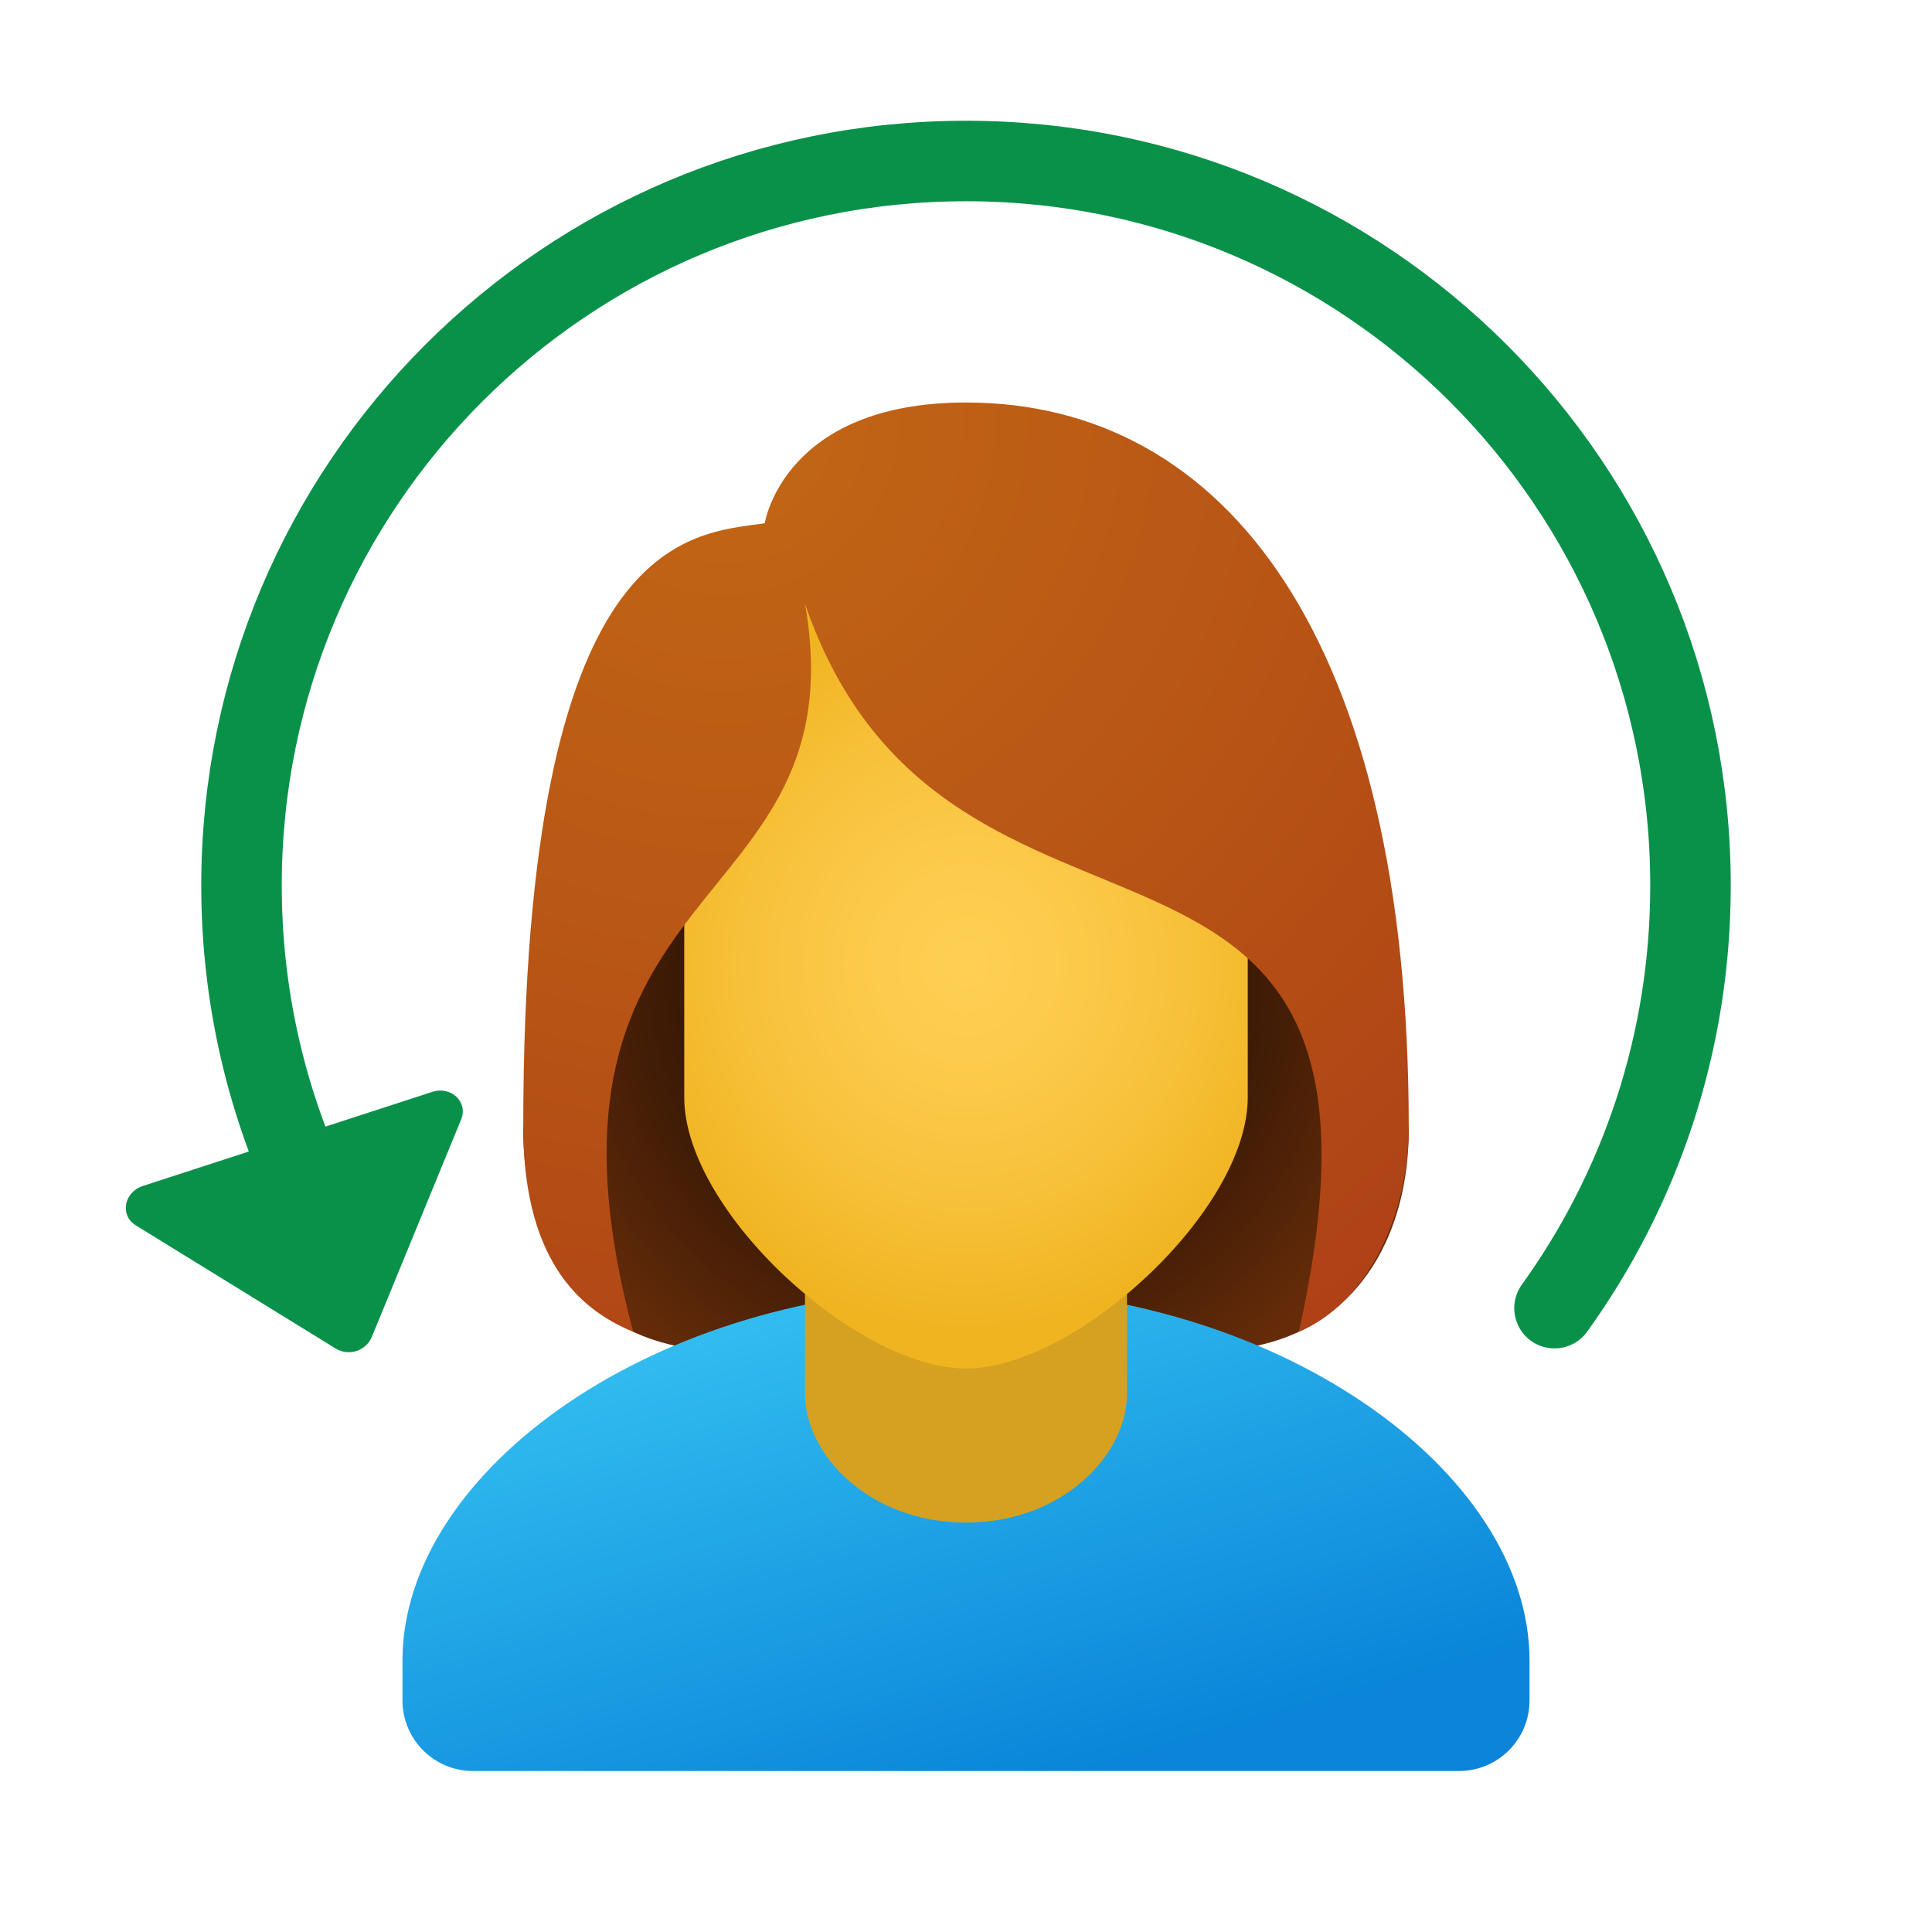 <svg xmlns="http://www.w3.org/2000/svg" viewBox="0 0 48 48"><path fill="#09914a" d="M11.457,27.813L9.24,33.21c-0.146,0.355-0.575,0.494-0.902,0.293l-4.967-3.061 c-0.399-0.246-0.293-0.825,0.181-0.978l7.185-2.336C11.209,26.974,11.635,27.38,11.457,27.813z"/><path fill="none" stroke="#09914a" stroke-linecap="round" stroke-linejoin="round" stroke-miterlimit="10" stroke-width="2" d="M8.007,30.269C6.725,27.793,6,24.981,6,22c0-9.941,8.059-18,18-18s18,8.059,18,18c0,3.919-1.252,7.545-3.379,10.501"/><radialGradient id="kSOnPez7sX2aept53U48ma" cx="23.789" cy="-1394.339" r="11.736" gradientTransform="matrix(1 0 0 -1 0 -1369.89)" gradientUnits="userSpaceOnUse"><stop offset=".376" stop-color="#261103"/><stop offset=".68" stop-color="#431d06"/><stop offset="1" stop-color="#662c09"/></radialGradient><path fill="url(#kSOnPez7sX2aept53U48ma)" d="M24,13.83c-8.814,0-11,14.232-11,14.232c0,2.534,1.177,4.754,3.641,5.342 c2.11,0.504,4.766,0.971,7.359,0.971s5.248-0.467,7.359-0.971C33.823,32.816,35,30.595,35,28.062C35,28.062,32.814,13.83,24,13.83z"/><linearGradient id="kSOnPez7sX2aept53U48mb" x1="21.113" x2="24.911" y1="-1401.446" y2="-1414.51" gradientTransform="matrix(1 0 0 -1 0 -1369.89)" gradientUnits="userSpaceOnUse"><stop offset="0" stop-color="#33bef0"/><stop offset="1" stop-color="#0a85d9"/></linearGradient><path fill="url(#kSOnPez7sX2aept53U48mb)" d="M24,32c-7.732,0-14,4.556-14,9.25v1c0,0.966,0.784,1.75,1.75,1.75h24.5 c0.966,0,1.75-0.784,1.75-1.75v-1C38,36.556,31.732,32,24,32z"/><path fill="#d6a121" d="M28,34.628c0,1.518-1.6,3.2-4,3.2s-4-1.682-4-3.2C20,32.518,20,29,20,29h8 C28,29,28,32.518,28,34.628z"/><radialGradient id="kSOnPez7sX2aept53U48mc" cx="-37.045" cy="-1426.05" r="9.38" gradientTransform="matrix(-.914 0 0 -.967 -9.845 -1355.032)" gradientUnits="userSpaceOnUse"><stop offset="0" stop-color="#ffcf54"/><stop offset=".261" stop-color="#fdcb4d"/><stop offset=".639" stop-color="#f7c13a"/><stop offset="1" stop-color="#f0b421"/></radialGradient><path fill="url(#kSOnPez7sX2aept53U48mc)" d="M24,13.062c3.454,0,7,0.606,7,8.507c0,0.632,0,5.019,0,5.695C31,30.085,26.713,34,24,34 s-7-3.915-7-6.736c0-0.675,0-5.062,0-5.695C17,13.875,20.546,13.062,24,13.062z"/><radialGradient id="kSOnPez7sX2aept53U48md" cx="17.979" cy="-1380.31" r="28.154" gradientTransform="matrix(1 0 0 -1 0 -1369.89)" gradientUnits="userSpaceOnUse"><stop offset="0" stop-color="#c26715"/><stop offset=".508" stop-color="#b85515"/><stop offset="1" stop-color="#ad3f16"/></radialGradient><path fill="url(#kSOnPez7sX2aept53U48md)" d="M24,10c-4.54,0-5,3-5,3c-1.846,0.272-6,0.207-6,15c0,3.533,1.613,4.625,2.731,5.088 C12.662,21.544,21.379,22.906,20,15c3.54,10.336,15.558,3.338,12.269,18.088C33.985,32.362,35,30.186,35,28 C35,15.92,30.474,10,24,10z"/></svg>
